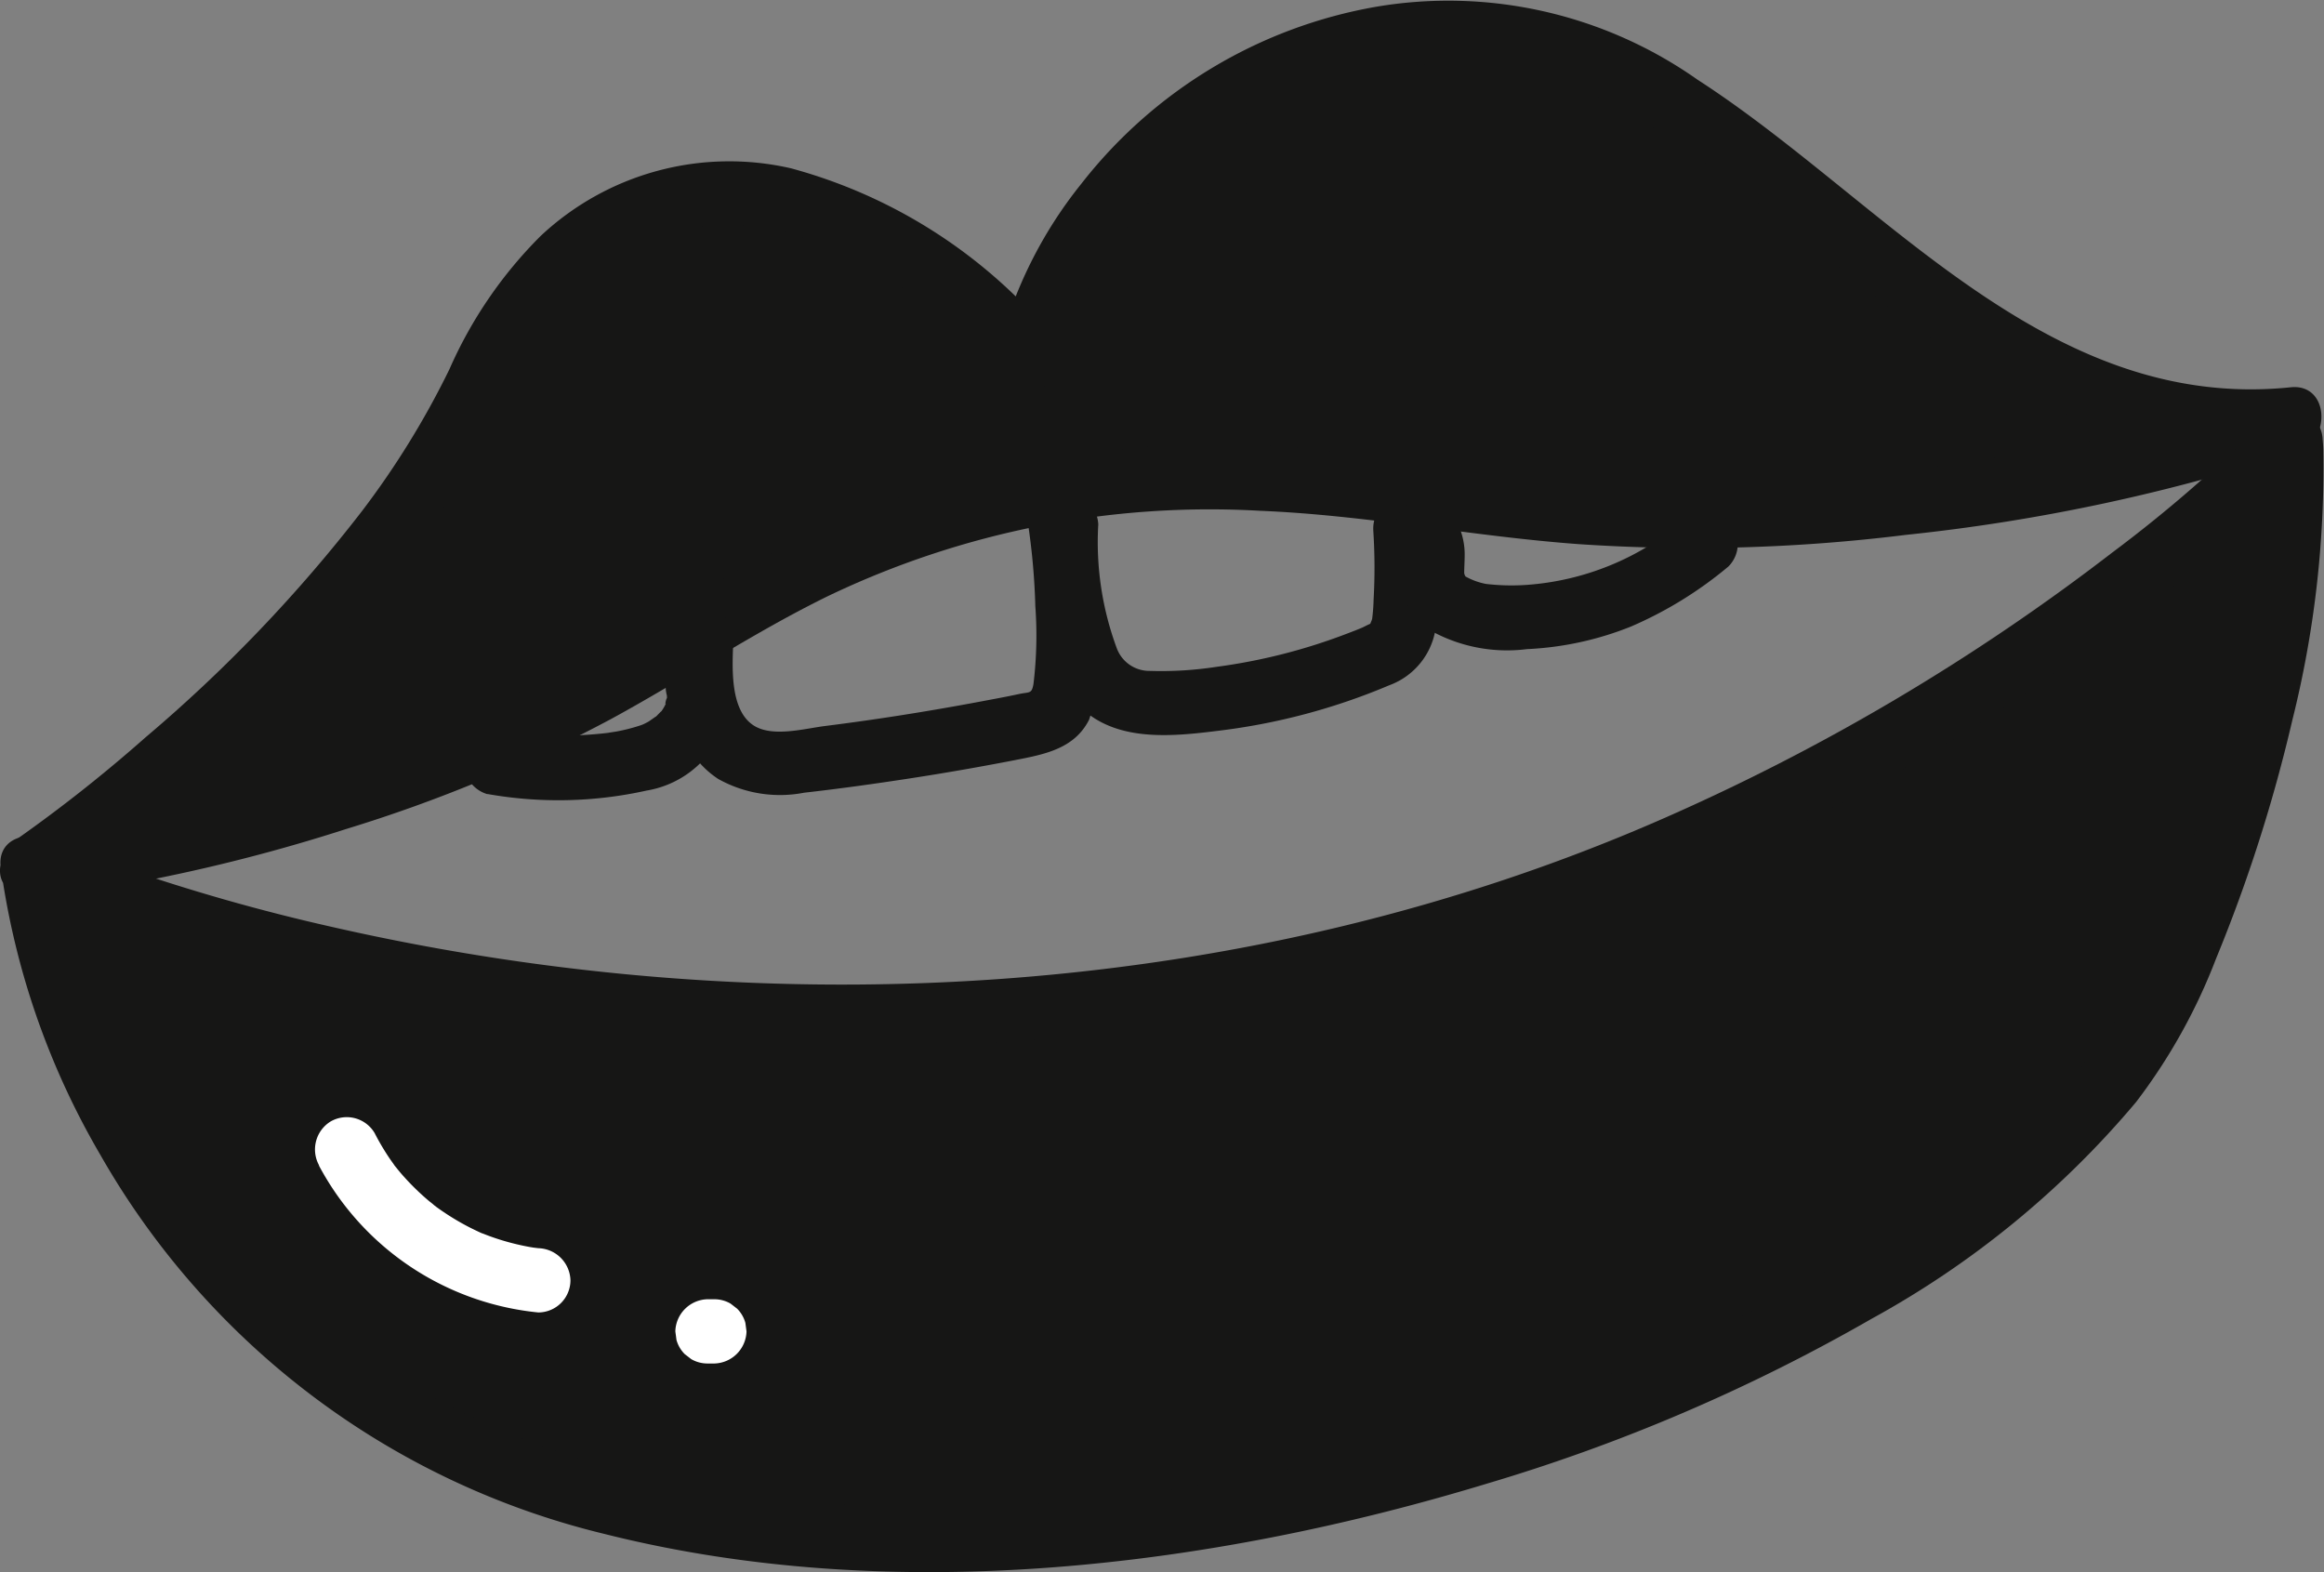 <svg id="Grupo_983777" data-name="Grupo 983777" xmlns="http://www.w3.org/2000/svg" xmlns:xlink="http://www.w3.org/1999/xlink" width="67.428" height="45.608" viewBox="0 0 67.428 45.608">
  <rect x="0" y="0" width="67.428" height="45.608" fill="#808080" stroke="none"/>
  <defs>
    <clipPath id="clip-path">
      <rect id="Rectángulo_339009" data-name="Rectángulo 339009" width="67.427" height="45.609" fill="none"/>
    </clipPath>
  </defs>
  <g id="Grupo_983757" data-name="Grupo 983757" clip-path="url(#clip-path)">
    <path id="Trazado_211171" data-name="Trazado 211171" d="M4.05,28.017s9.443-6.492,12.984-14.164,10.623-6.492,15.934-.59A12.847,12.847,0,0,1,44.181,3.82c9.443-1.18,14.754,12.393,25.377,11.213,0,0-11.8,4.131-23.606,2.361s-16.525,0-24.2,4.721-17.7,5.9-17.7,5.9" transform="translate(-3.096 -2.865)" fill="#161615"/>
    <path id="Trazado_211172" data-name="Trazado 211172" d="M1.639,25.957A48.434,48.434,0,0,0,10.5,18.024a34.449,34.449,0,0,0,2.787-3.615c.856-1.29,1.456-2.686,2.218-4.025,1.279-2.248,3.342-3.946,6.033-3.846,3.133.116,5.871,2.305,7.887,4.519a.938.938,0,0,0,1.558-.411c.909-4.184,4.766-7.56,9.012-8.521a9.638,9.638,0,0,1,4.67-.016,13.739,13.739,0,0,1,3.927,1.858c2.713,1.766,5.064,4.023,7.71,5.883C59.363,12,62.868,13.493,66.676,13.1q-.124-.915-.248-1.831a51.792,51.792,0,0,1-9.207,2.152,51.985,51.985,0,0,1-9.209.6c-3.18-.085-6.292-.7-9.457-.957A28.521,28.521,0,0,0,25.27,14.8a44.608,44.608,0,0,0-5.946,3.081,42.815,42.815,0,0,1-7.373,3.632A54.128,54.128,0,0,1,4.42,23.647c-.829.173-1.662.329-2.5.462-.233.037-.467.071-.7.1-.053.007.187-.023-.052.006-1.176.14-1.191,2.005,0,1.864a50.426,50.426,0,0,0,9.086-2.026,42.979,42.979,0,0,0,7.681-3.188c2.125-1.156,4.129-2.508,6.307-3.573A25.636,25.636,0,0,1,36.781,14.82c3.094.126,6.126.738,9.209.965a49.735,49.735,0,0,0,9.515-.266,54.32,54.32,0,0,0,11.419-2.452c.924-.322.863-1.945-.248-1.831-7.115.734-11.8-5.432-17.212-8.925A12.55,12.55,0,0,0,40.147.195a13.868,13.868,0,0,0-8.564,5.142,12.625,12.625,0,0,0-2.4,4.814l1.558-.411a14.956,14.956,0,0,0-7.574-4.856A8,8,0,0,0,15.9,6.846a12.629,12.629,0,0,0-2.646,3.866,24.612,24.612,0,0,1-2.538,4.117A43.064,43.064,0,0,1,4.428,21.4,43.061,43.061,0,0,1,.7,24.347c-.982.676-.05,2.292.941,1.61" transform="translate(-0.214 0)" fill="#161615"/>
    <path id="Trazado_211173" data-name="Trazado 211173" d="M4.05,66.572S5.82,82.507,22.935,85.458s38.951-5.9,43.082-15.344,3.541-15.934,3.541-15.934A60.414,60.414,0,0,1,37.689,70.113C18.214,73.064,4.05,66.572,4.05,66.572" transform="translate(-3.096 -41.421)" fill="#161615"/>
    <path id="Trazado_211174" data-name="Trazado 211174" d="M.021,63.532a22.62,22.62,0,0,0,2.886,8.346,23.065,23.065,0,0,0,14.606,11c8.319,2.1,17.506,1.013,25.62-1.451A52.126,52.126,0,0,0,54.305,76.64a26.918,26.918,0,0,0,7.67-6.285A16.677,16.677,0,0,0,64.293,66.2a44.863,44.863,0,0,0,2.216-6.924,30.134,30.134,0,0,0,.9-7.768c0-.124-.009-.248-.02-.372A.944.944,0,0,0,65.8,50.48a40.051,40.051,0,0,1-4.522,3.936,62.47,62.47,0,0,1-12.994,7.7C36.263,67.4,22.405,68.178,9.664,65.28A56.641,56.641,0,0,1,3.5,63.526q-.843-.3-1.673-.628l-.248-.1c-.076-.031.217.093,0,0l-.153-.067C.34,62.232-.608,63.838.483,64.337a41.867,41.867,0,0,0,6.972,2.326,68.117,68.117,0,0,0,17.927,2.1,61.049,61.049,0,0,0,21.24-3.959,63.326,63.326,0,0,0,14.311-7.82A45.62,45.62,0,0,0,67.12,51.8l-1.591-.659a20.749,20.749,0,0,1-.287,4.874,39.992,39.992,0,0,1-1.3,5.652,29.377,29.377,0,0,1-2.318,5.921,19.276,19.276,0,0,1-6.09,6.079,44.941,44.941,0,0,1-10.062,5.025c-7.686,2.777-16.231,4.157-24.373,2.989C14.773,80.771,8.99,77.786,5.4,72.385a23.33,23.33,0,0,1-3.527-8.924c-.036-.2.034.286.01.071-.133-1.179-2-1.192-1.864,0" transform="translate(0 -38.38)" fill="#161615"/>
    <path id="Trazado_211175" data-name="Trazado 211175" d="M82.4,64.34c-.05,1.437.11,3.164,1.428,4.031a3.67,3.67,0,0,0,2.492.4c1.032-.116,2.062-.26,3.089-.418s2.021-.332,3.026-.527c.851-.166,1.729-.326,2.155-1.174a6.881,6.881,0,0,0,.308-2.977,23.583,23.583,0,0,0-.271-3.122.938.938,0,0,0-1.146-.651.956.956,0,0,0-.651,1.146,19.676,19.676,0,0,1,.2,2.318,11.7,11.7,0,0,1-.054,2.249c-.052.3-.113.225-.431.295-.367.08-.737.146-1.105.216q-1.157.217-2.321.4-1.09.171-2.186.309c-.594.074-1.5.329-2.051,0-.74-.443-.64-1.765-.615-2.492.042-1.2-1.822-1.2-1.864,0" transform="translate(-62.991 -45.772)" fill="#161615"/>
    <path id="Trazado_211176" data-name="Trazado 211176" d="M127.395,61.7a17.027,17.027,0,0,0,.251,2.747,5.519,5.519,0,0,0,.684,2.044c.977,1.533,2.769,1.4,4.362,1.2a18.351,18.351,0,0,0,5.01-1.326,2.084,2.084,0,0,0,1.369-1.936,15.607,15.607,0,0,0,.033-2.54c-.073-1.192-1.938-1.2-1.864,0a16.516,16.516,0,0,1,.008,2,5.363,5.363,0,0,1-.041.543c-.012.072-.128.27-.025.168s-.216.072-.255.088c-.147.064-.3.121-.449.178a16.711,16.711,0,0,1-3.787.964,10.593,10.593,0,0,1-1.937.118,1.008,1.008,0,0,1-.95-.639,8.864,8.864,0,0,1-.544-3.612.933.933,0,0,0-1.864,0" transform="translate(-97.395 -46.483)" fill="#161615"/>
    <path id="Trazado_211177" data-name="Trazado 211177" d="M171.981,63.154c-.146-.185-.047-.193-.074-.051a1.863,1.863,0,0,0,0,.292,3.172,3.172,0,0,0,.053.774,2.007,2.007,0,0,0,.864,1.213,4.569,4.569,0,0,0,2.758.518,9.209,9.209,0,0,0,3.023-.657,11.438,11.438,0,0,0,2.825-1.742.938.938,0,0,0,0-1.318.954.954,0,0,0-1.318,0,7.869,7.869,0,0,1-4.53,1.853,6.322,6.322,0,0,1-1.192-.028,1.993,1.993,0,0,1-.607-.225c.051.046-.02-.025-.021-.1,0-.114.012-.317.013-.464a2.07,2.07,0,0,0-.472-1.383.937.937,0,0,0-1.318,0,.955.955,0,0,0,0,1.318" transform="translate(-131.28 -47.067)" fill="#161615"/>
    <path id="Trazado_211178" data-name="Trazado 211178" d="M57.862,84.62a11.8,11.8,0,0,0,4.623-.1,2.884,2.884,0,0,0,2.377-3.278.939.939,0,0,0-1.147-.651.954.954,0,0,0-.651,1.147q.035.166.005.01a1.357,1.357,0,0,1,0,.172c.026-.261-.1.246-.009.032a1.4,1.4,0,0,1-.178.307c.1-.129-.127.118-.154.142.12-.107-.156.1-.194.12q-.084.047-.171.087.113-.045-.045.016a5.173,5.173,0,0,1-.706.182c-.033.006-.34.052-.187.032-.151.02-.3.035-.456.048q-.457.039-.915.043a11.866,11.866,0,0,1-1.693-.1.958.958,0,0,0-1.146.651.942.942,0,0,0,.651,1.146" transform="translate(-43.721 -61.584)" fill="#161615"/>
    <path id="Trazado_211179" data-name="Trazado 211179" d="M38.9,139.021a8.113,8.113,0,0,0,6.369,4.269.935.935,0,0,0,.932-.932.958.958,0,0,0-.932-.932s-.247-.031-.122-.013-.1-.017-.121-.021q-.2-.036-.4-.084a6.936,6.936,0,0,1-.79-.239c-.078-.029-.154-.059-.231-.09.085.034.07.031-.005,0-.125-.058-.249-.117-.372-.181a7.252,7.252,0,0,1-.744-.447q-.085-.058-.169-.119c-.017-.013-.193-.148-.1-.077s-.1-.086-.1-.083c-.053-.044-.105-.089-.157-.135a7.191,7.191,0,0,1-.585-.582c-.092-.1-.179-.209-.266-.316-.066-.081.068.1-.029-.041-.039-.057-.08-.112-.119-.169a6.961,6.961,0,0,1-.441-.746.939.939,0,0,0-1.275-.334.954.954,0,0,0-.334,1.275" transform="translate(-29.65 -105.212)" fill="#fff"/>
    <path id="Trazado_211180" data-name="Trazado 211180" d="M84.142,161.935h.2a.958.958,0,0,0,.932-.932l-.033-.248a.931.931,0,0,0-.24-.411l-.189-.146a.93.93,0,0,0-.471-.127h-.2a.958.958,0,0,0-.932.932q.017.124.033.248a.932.932,0,0,0,.239.411l.189.146a.928.928,0,0,0,.471.127" transform="translate(-63.615 -122.376)" fill="#fff"/>
  </g>
</svg>
